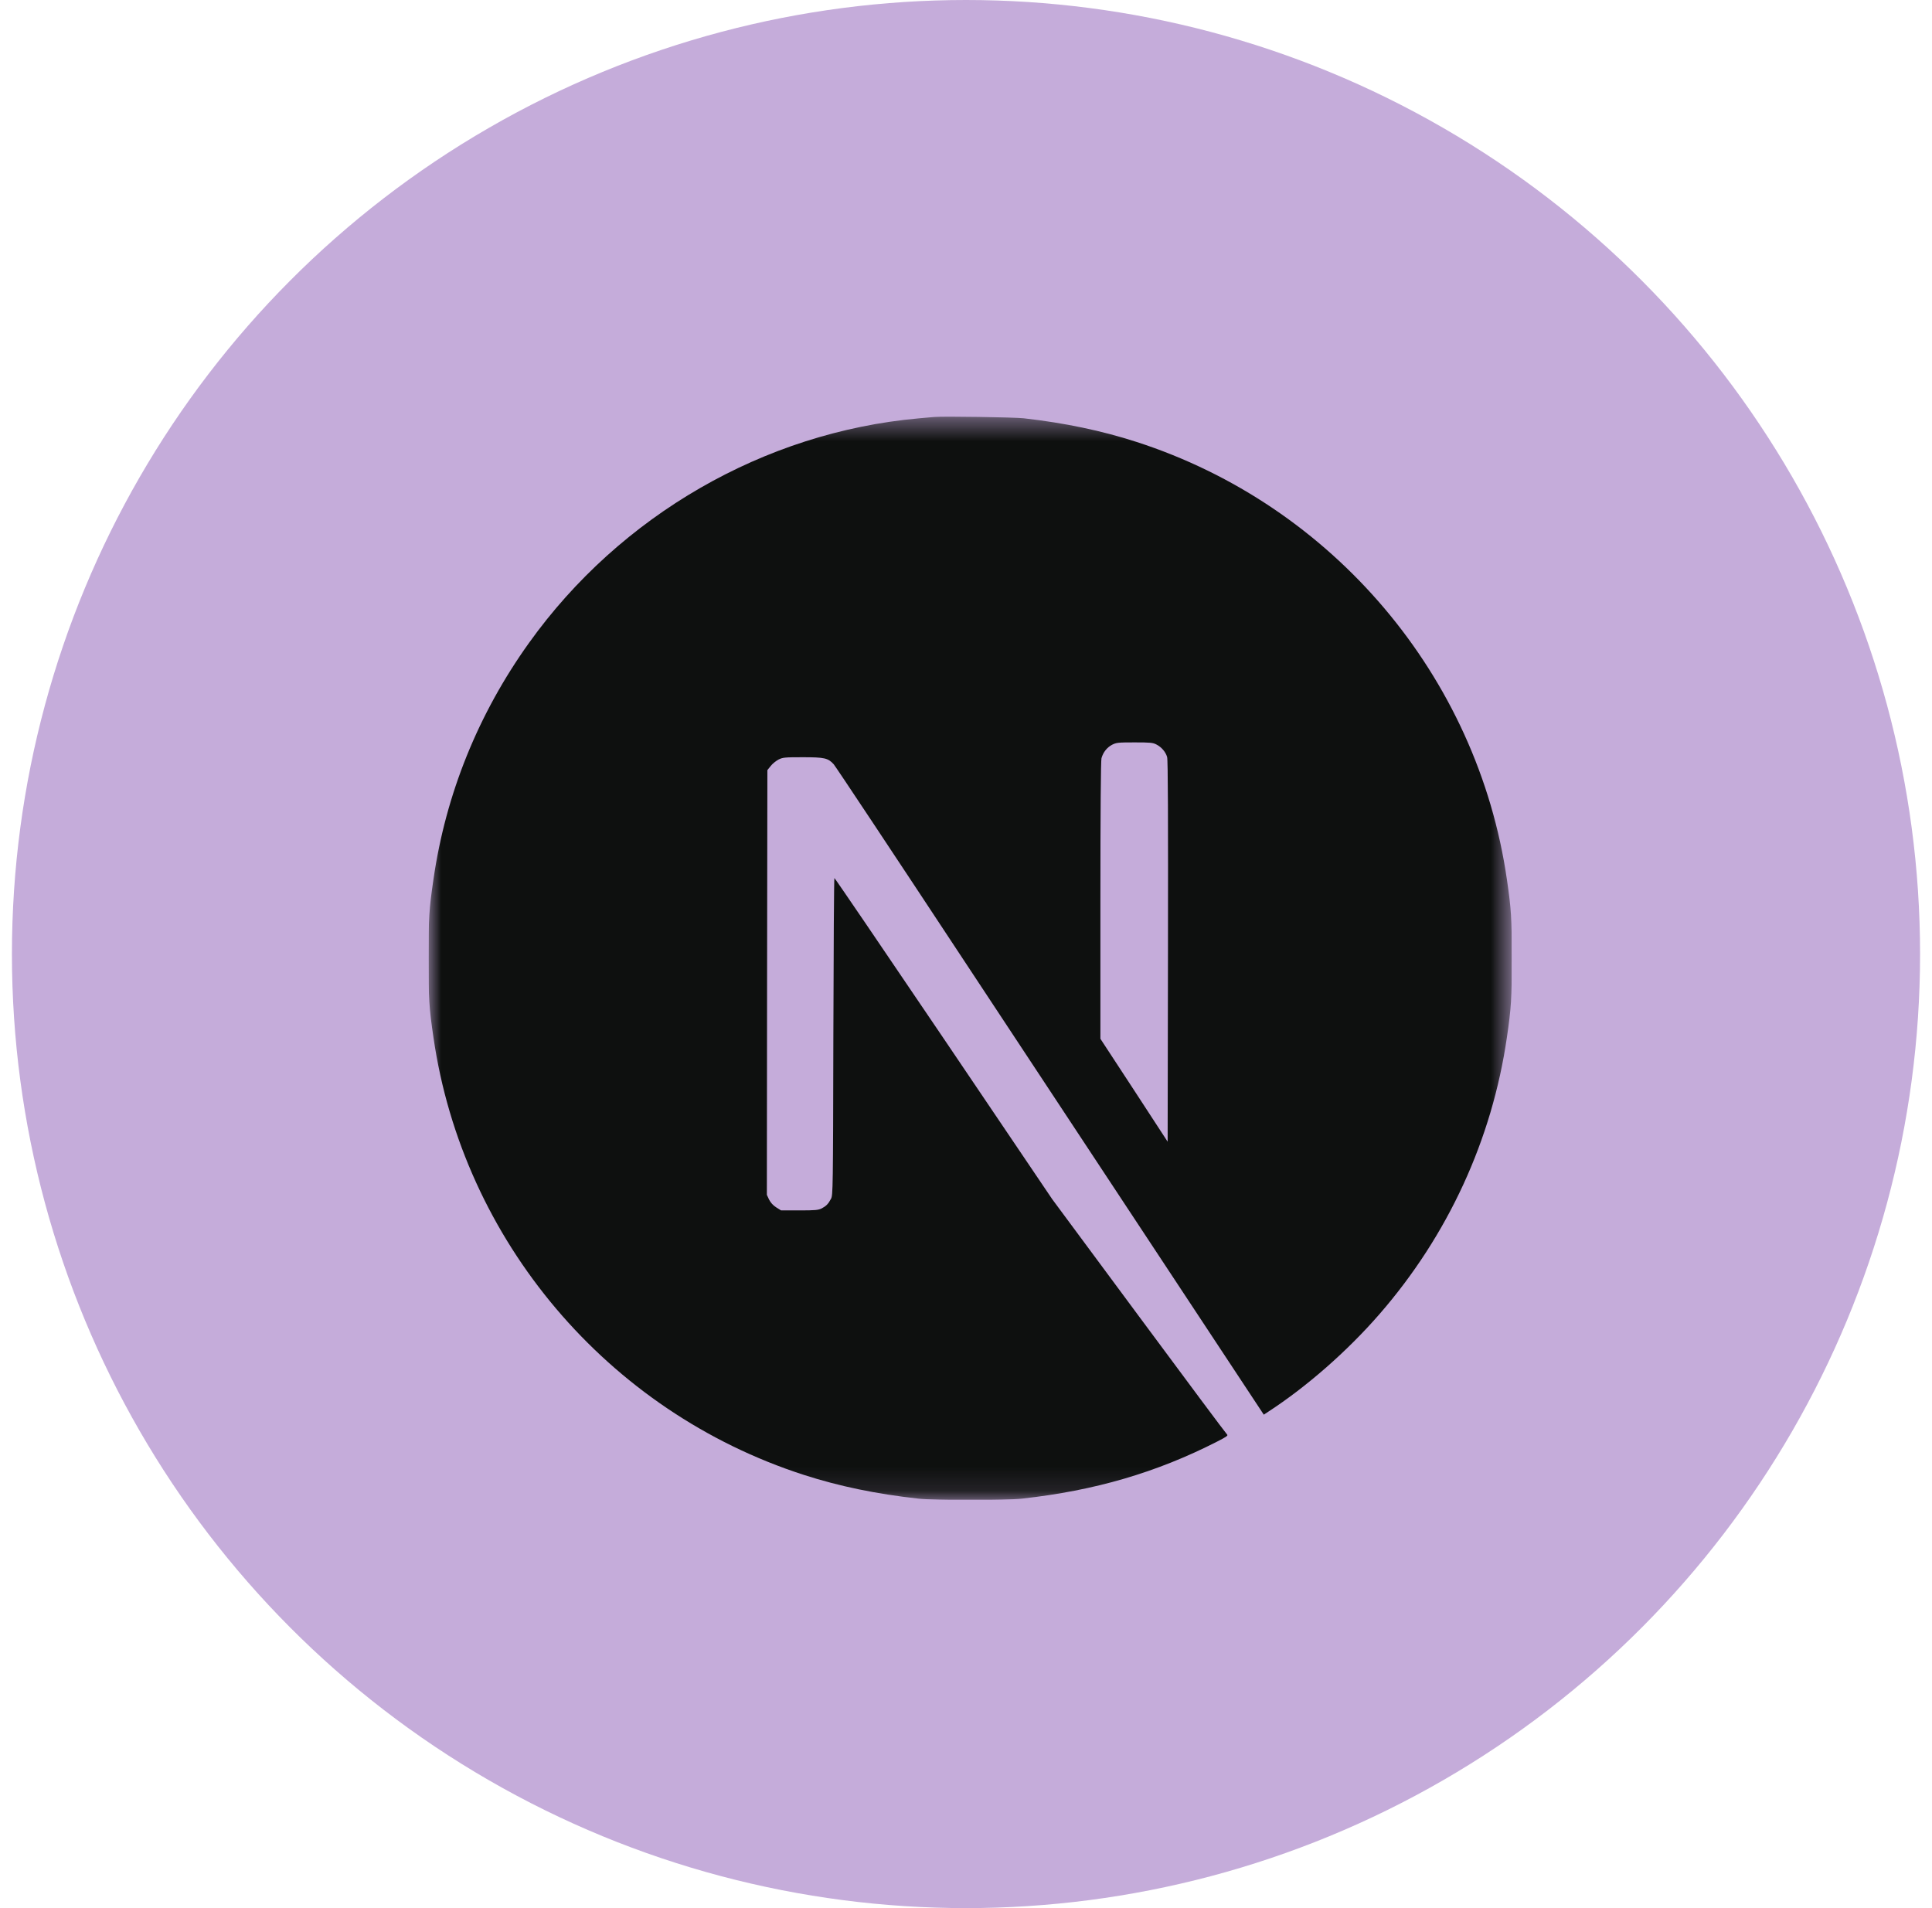 <svg width="81" height="80" viewBox="0 0 81 80" fill="none" xmlns="http://www.w3.org/2000/svg">
<ellipse cx="40.5" cy="40" rx="40" ry="40" fill="#C5ACDA"/>
<g clip-path="url(#clip0_6_35)">
<mask id="mask0_6_35" style="mask-type:luminance" maskUnits="userSpaceOnUse" x="17" y="17" width="47" height="46">
<path d="M63.382 17.467H17.967V62.882H63.382V17.467Z" fill="white"/>
</mask>
<g mask="url(#mask0_6_35)">
<path d="M39.188 17.48C39.09 17.488 38.779 17.52 38.499 17.542C32.049 18.123 26.007 21.604 22.18 26.953C20.049 29.927 18.686 33.301 18.172 36.875C17.989 38.123 17.967 38.491 17.967 40.182C17.967 41.874 17.989 42.242 18.172 43.49C19.406 52.018 25.474 59.183 33.705 61.838C35.179 62.313 36.733 62.637 38.499 62.832C39.188 62.908 42.162 62.908 42.85 62.832C45.9 62.495 48.484 61.74 51.032 60.439C51.422 60.24 51.498 60.186 51.445 60.142C51.409 60.115 49.744 57.882 47.747 55.183L44.115 50.278L39.565 43.543C37.061 39.841 35.001 36.813 34.983 36.813C34.966 36.809 34.948 39.801 34.939 43.454C34.926 49.852 34.921 50.109 34.841 50.26C34.726 50.477 34.637 50.566 34.451 50.664C34.309 50.735 34.184 50.748 33.514 50.748H32.746L32.542 50.62C32.409 50.535 32.311 50.424 32.244 50.295L32.151 50.096L32.16 41.195L32.173 32.289L32.311 32.116C32.382 32.023 32.533 31.903 32.639 31.845C32.821 31.757 32.892 31.748 33.66 31.748C34.566 31.748 34.717 31.783 34.952 32.041C35.019 32.112 37.483 35.823 40.431 40.294C43.378 44.764 47.409 50.868 49.389 53.865L52.985 59.312L53.167 59.192C54.779 58.144 56.483 56.653 57.833 55.099C60.705 51.8 62.556 47.778 63.178 43.49C63.36 42.242 63.382 41.874 63.382 40.182C63.382 38.491 63.36 38.123 63.178 36.875C61.944 28.347 55.875 21.182 47.645 18.527C46.193 18.057 44.648 17.733 42.917 17.537C42.49 17.493 39.556 17.444 39.188 17.48ZM48.484 31.215C48.697 31.322 48.87 31.526 48.932 31.739C48.968 31.854 48.976 34.322 48.968 39.885L48.954 47.867L47.547 45.709L46.135 43.552V37.75C46.135 33.998 46.153 31.89 46.18 31.788C46.251 31.539 46.406 31.344 46.619 31.228C46.801 31.135 46.868 31.126 47.565 31.126C48.222 31.126 48.337 31.135 48.484 31.215Z" fill="#0E100F"/>
</g>
</g>
<defs>
<clipPath id="clip0_6_35">
<rect width="45.415" height="45.415" fill="white" transform="translate(17.967 17.467)"/>
</clipPath>
</defs>
</svg>
